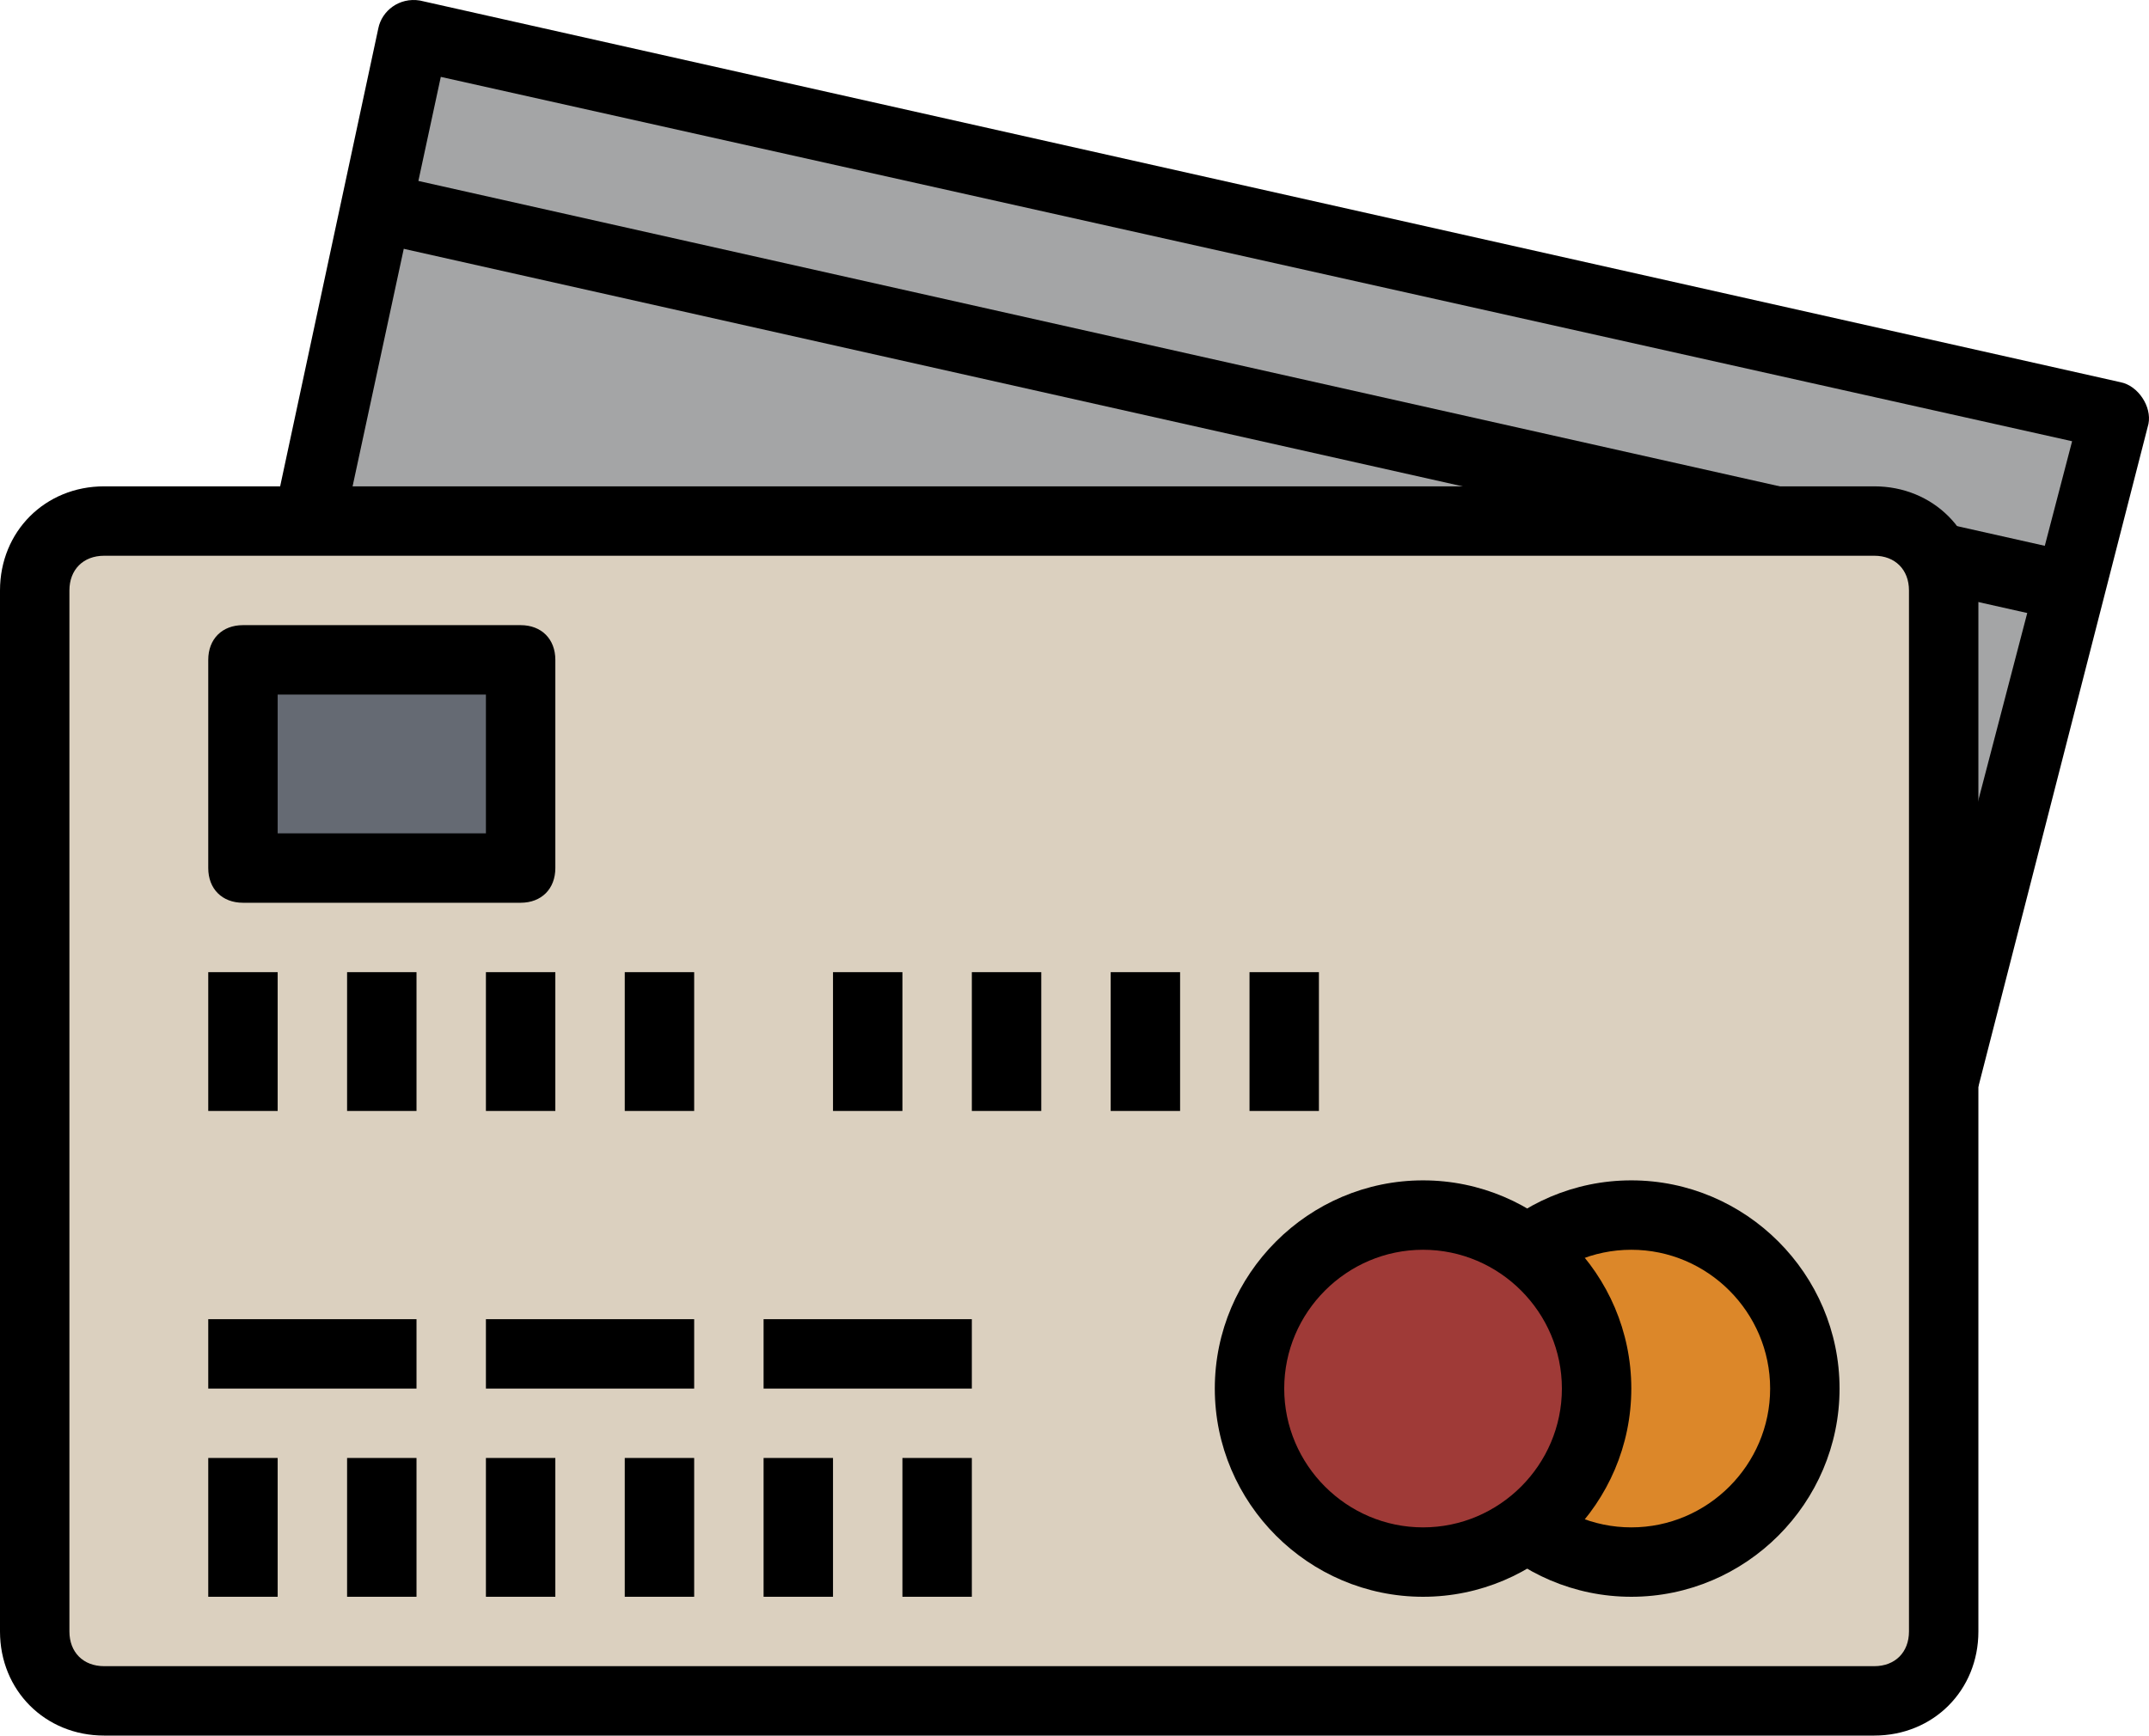 <?xml version="1.0" encoding="utf-8"?>
<!-- Generator: Adobe Illustrator 16.0.0, SVG Export Plug-In . SVG Version: 6.00 Build 0)  -->
<!DOCTYPE svg PUBLIC "-//W3C//DTD SVG 1.1//EN" "http://www.w3.org/Graphics/SVG/1.1/DTD/svg11.dtd">
<svg version="1.1" id="Capa_1" xmlns="http://www.w3.org/2000/svg" xmlns:xlink="http://www.w3.org/1999/xlink" x="0px" y="0px"
	 width="960.001px" height="775.49px" viewBox="120 92.254 960.001 775.49" enable-background="new 120 92.254 960.001 775.49"
	 xml:space="preserve">
<g>
	<polyline fill="#A4A5A6" points="259.545,325.069 306.061,107.998 1065.808,278.554 988.282,573.149 	"/>
	<path d="M1003.787,577.801l-31.011-9.304l72.874-279.09L316.914,126.605L273.5,328.169l-31.01-6.201l46.515-217.07
		c1.55-7.753,9.303-13.955,18.606-12.404l0,0l759.747,170.556c7.753,1.55,13.955,10.854,12.404,18.605l0,0L1003.787,577.801z"/>
	
		<rect x="654.902" y="-118.39" transform="matrix(0.219 -0.976 0.976 0.219 259.39 865.6)" width="31.009" height="778.314"/>
	<path fill="#DBD0BF" d="M166.515,325.069h790.756c17.056,0,31.011,13.954,31.011,31.01V821.23c0,17.056-13.955,31.01-31.011,31.01
		H166.515c-17.056,0-31.01-13.954-31.01-31.01V356.078C135.505,339.023,149.459,325.069,166.515,325.069z"/>
	<path d="M957.271,867.744H166.515c-26.358,0-46.515-20.156-46.515-46.515V356.078c0-26.358,20.157-46.515,46.515-46.515h790.756
		c26.358,0,46.516,20.156,46.516,46.515V821.23C1003.787,847.588,983.63,867.744,957.271,867.744z M166.515,340.573
		c-9.303,0-15.505,6.202-15.505,15.505V821.23c0,9.303,6.202,15.505,15.505,15.505h790.756c9.304,0,15.505-6.202,15.505-15.505
		V356.078c0-9.303-6.201-15.505-15.505-15.505H166.515L166.515,340.573z"/>
	<circle fill="#DC8729" cx="848.736" cy="712.695" r="77.525"/>
	<path d="M848.736,805.725c-51.166,0-93.03-41.863-93.03-93.03s41.864-93.03,93.03-93.03c51.167,0,93.03,41.863,93.03,93.03
		S899.903,805.725,848.736,805.725z M848.736,650.674c-34.11,0-62.02,27.909-62.02,62.021s27.909,62.021,62.02,62.021
		c34.111,0,62.021-27.909,62.021-62.021S882.848,650.674,848.736,650.674z"/>
	<circle fill="#9F3A37" cx="755.706" cy="712.695" r="77.525"/>
	<path d="M755.706,805.725c-51.166,0-93.03-41.863-93.03-93.03s41.864-93.03,93.03-93.03c51.167,0,93.03,41.863,93.03,93.03
		S806.873,805.725,755.706,805.725z M755.706,650.674c-34.11,0-62.02,27.909-62.02,62.021s27.909,62.021,62.02,62.021
		c34.111,0,62.021-27.909,62.021-62.021S789.817,650.674,755.706,650.674z"/>
	<rect x="213.03" y="743.704" width="31.01" height="62.021"/>
	<rect x="275.05" y="743.704" width="31.01" height="62.021"/>
	<rect x="337.07" y="743.704" width="31.01" height="62.021"/>
	<rect x="399.091" y="743.704" width="31.01" height="62.021"/>
	<rect x="213.03" y="526.634" width="31.01" height="62.021"/>
	<rect x="275.05" y="526.634" width="31.01" height="62.021"/>
	<rect x="337.07" y="526.634" width="31.01" height="62.021"/>
	<rect x="399.091" y="526.634" width="31.01" height="62.021"/>
	<rect x="492.121" y="526.634" width="31.01" height="62.021"/>
	<rect x="554.141" y="526.634" width="31.011" height="62.021"/>
	<rect x="616.161" y="526.634" width="31.01" height="62.021"/>
	<rect x="678.182" y="526.634" width="31.01" height="62.021"/>
	<rect x="461.11" y="743.704" width="31.011" height="62.021"/>
	<rect x="523.131" y="743.704" width="31.01" height="62.021"/>
	<rect x="228.535" y="387.089" fill="#656A73" width="124.041" height="93.03"/>
	<path d="M352.576,495.624H228.535c-9.303,0-15.505-6.202-15.505-15.505v-93.03c0-9.304,6.202-15.505,15.505-15.505h124.041
		c9.303,0,15.505,6.201,15.505,15.505v93.03C368.081,489.422,361.878,495.624,352.576,495.624z M244.04,464.614h93.03v-62.02h-93.03
		V464.614z"/>
	<rect x="461.11" y="681.685" width="93.03" height="31.01"/>
	<rect x="337.07" y="681.685" width="93.03" height="31.01"/>
	<rect x="213.03" y="681.685" width="93.03" height="31.01"/>
</g>
</svg>
